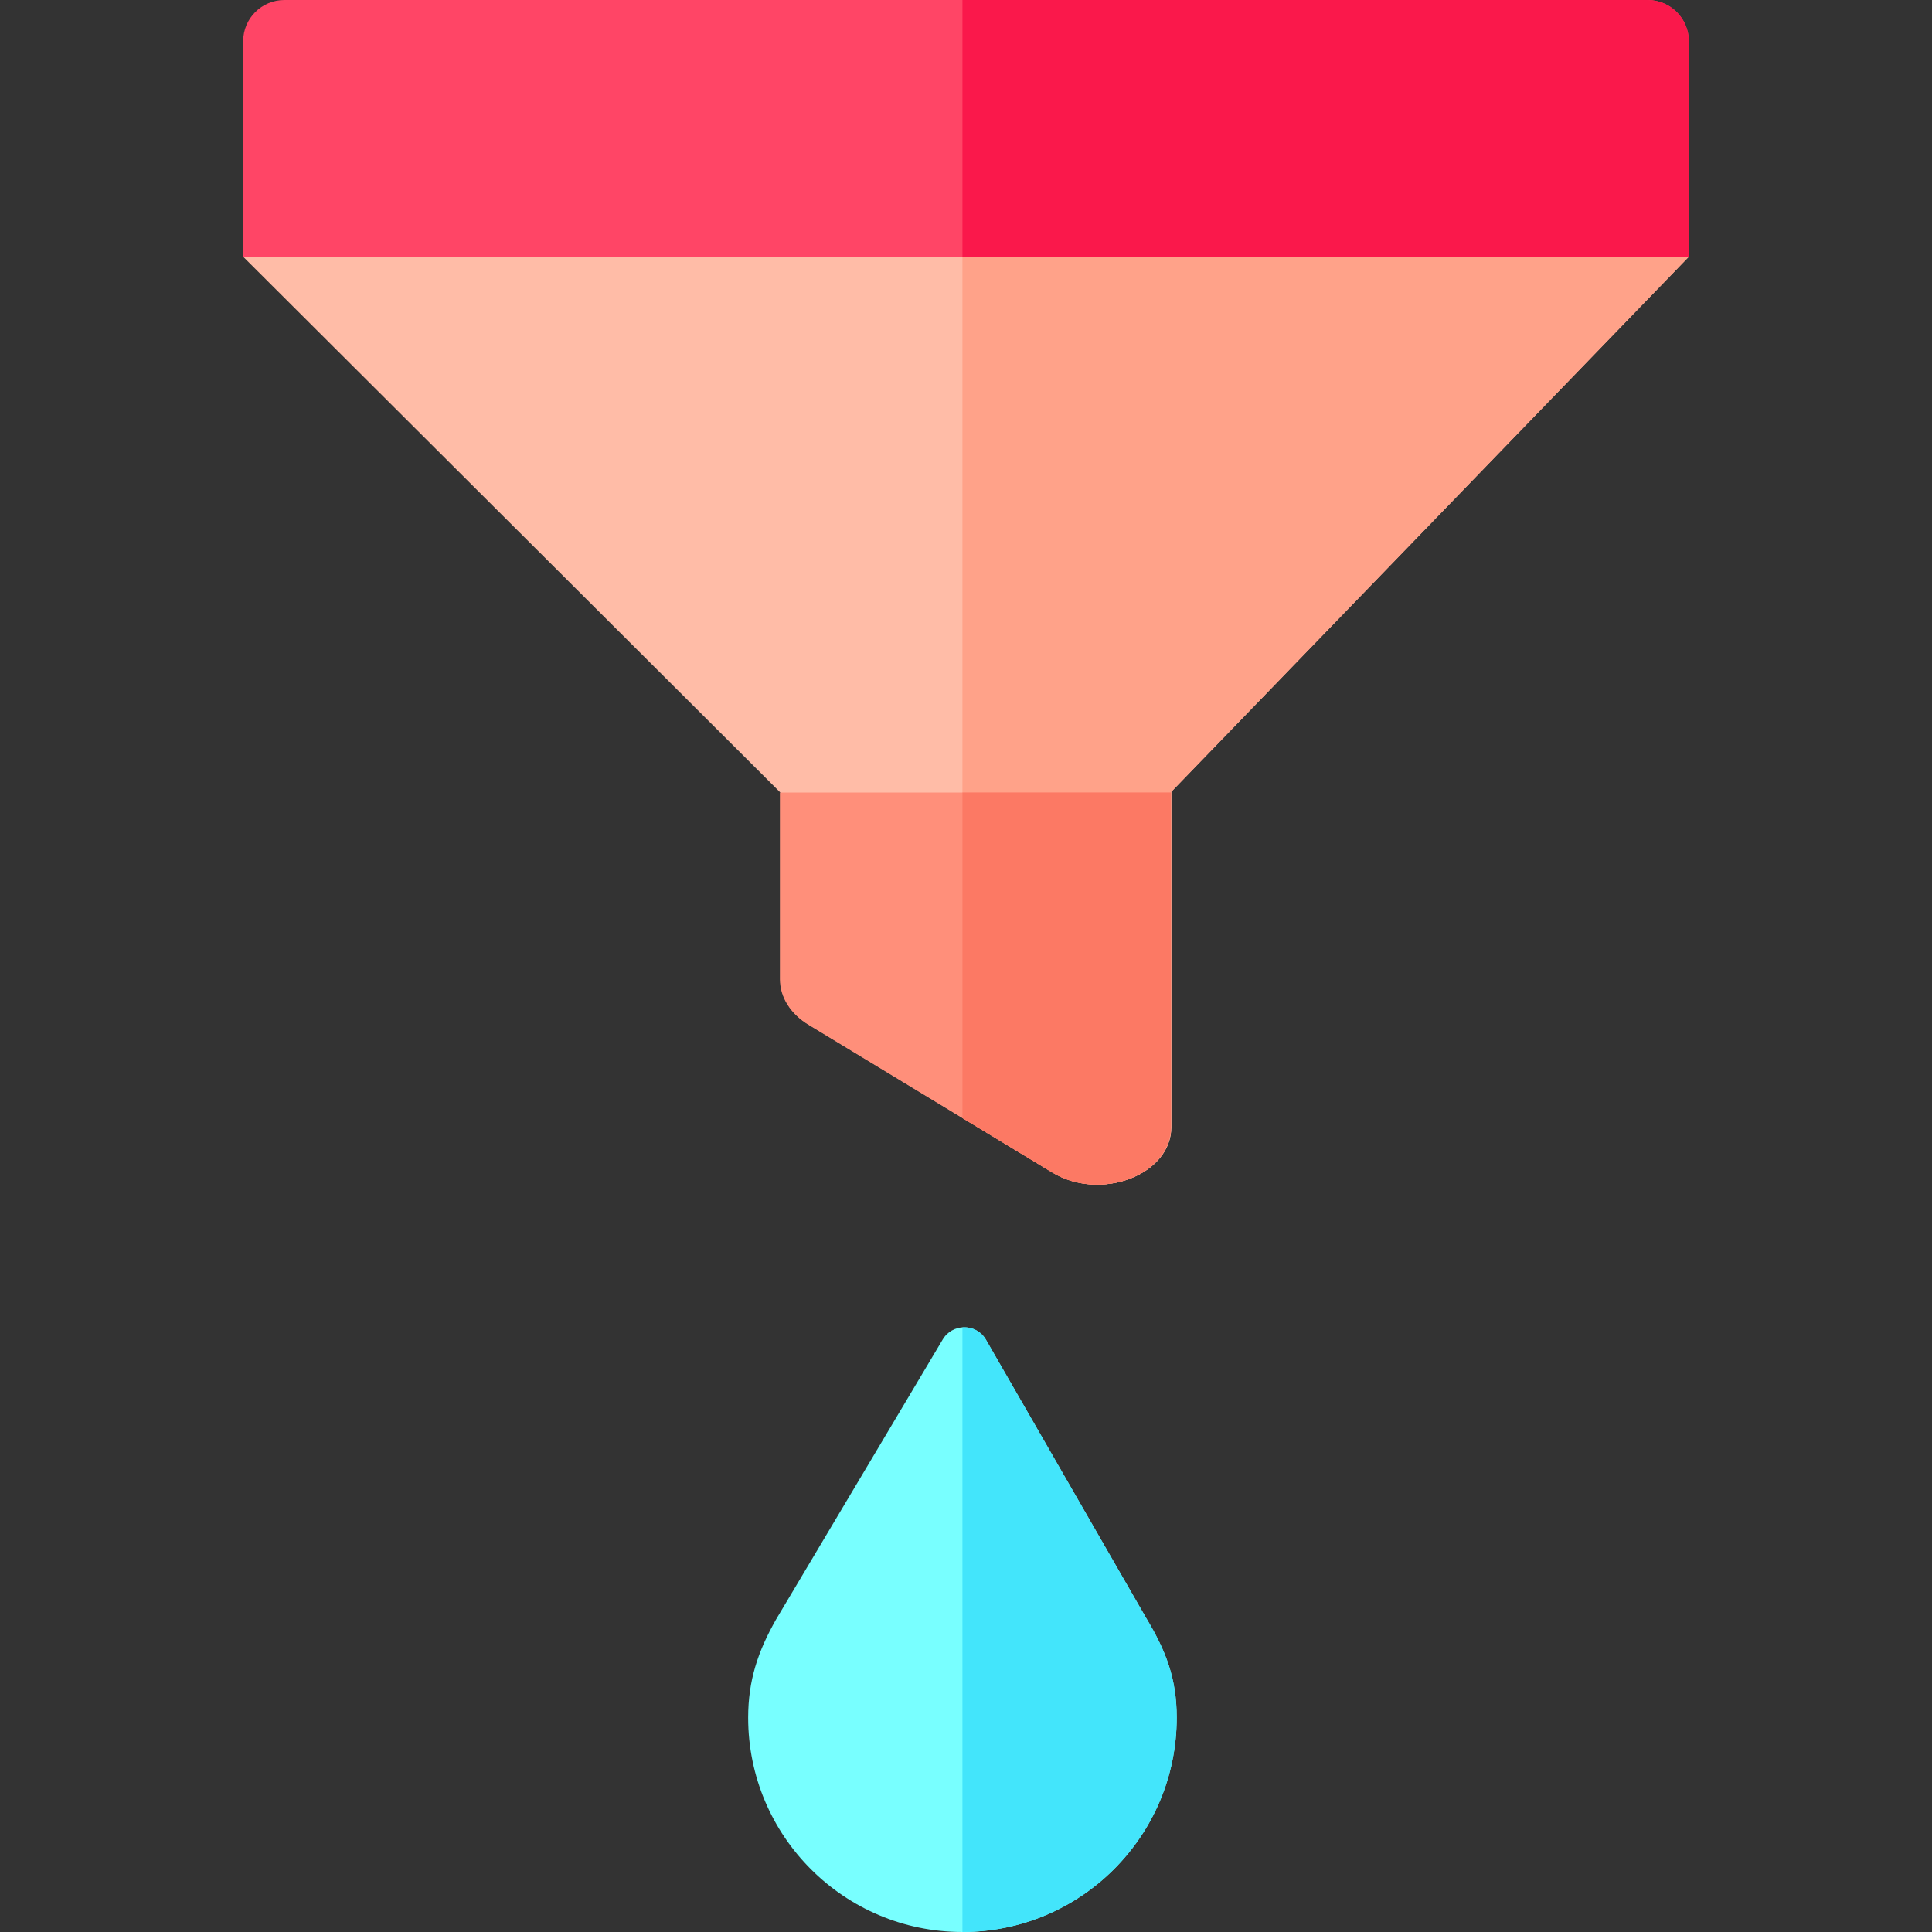 <svg id="Layer_1" enable-background="new 0 0 511.834 511.834" height="512" viewBox="0 0 511.834 511.834" width="512" xmlns="http://www.w3.org/2000/svg"><rect x="0" y="0" width="511.834" height="511.834" fill="#333333" stroke="none"/><g><path d="m447.409 68.011-137.1 141.741v88.836c0 12.659-18.659 19.783-31.473 12.016l-64.559-39.133c-4.756-2.883-7.538-7.318-7.538-12.016v-49.497l-142.314-141.947 178.796-49.417z" fill="#ffbca7"/><path d="m254.973 296.139 23.864 14.465c12.814 7.767 31.473.643 31.473-12.016v-88.836l137.099-141.741-192.436-46.572z" fill="#ffa289"/><path d="m261.152 354.836c-2.627-4.352-8.968-4.267-11.477.154l-44.072 74.027c-4.849 8.543-7.397 16.227-7.397 26.05 0 31.351 25.415 56.766 56.766 56.766 31.351 0 56.766-25.415 56.766-56.766 0-10.34-2.824-17.694-8.167-26.546z" fill="#78ffff"/><path d="m261.152 354.836c-1.392-2.306-3.825-3.353-6.18-3.183v160.18c31.351 0 56.766-25.415 56.766-56.766 0-10.34-2.824-17.694-8.167-26.546z" fill="#43e5fb"/><path d="m64.425 68.011h382.984v-57.101c0-6.025-4.884-10.91-10.91-10.91h-361.164c-6.025 0-10.91 4.884-10.91 10.91z" fill="#ff4566"/><path d="m206.63 209.958v49.497c0 4.699 2.782 9.134 7.538 12.016l64.559 39.133c12.814 7.767 31.473.643 31.473-12.016v-88.629h-103.57z" fill="#ff8f7a"/><path d="m436.499 0h-181.526v68.011h192.436v-57.101c0-6.026-4.885-10.91-10.91-10.91z" fill="#fa184b"/><path d="m254.973 296.205 23.754 14.399c12.814 7.767 31.473.643 31.473-12.016v-88.629h-55.227z" fill="#fc7964"/></g></svg>